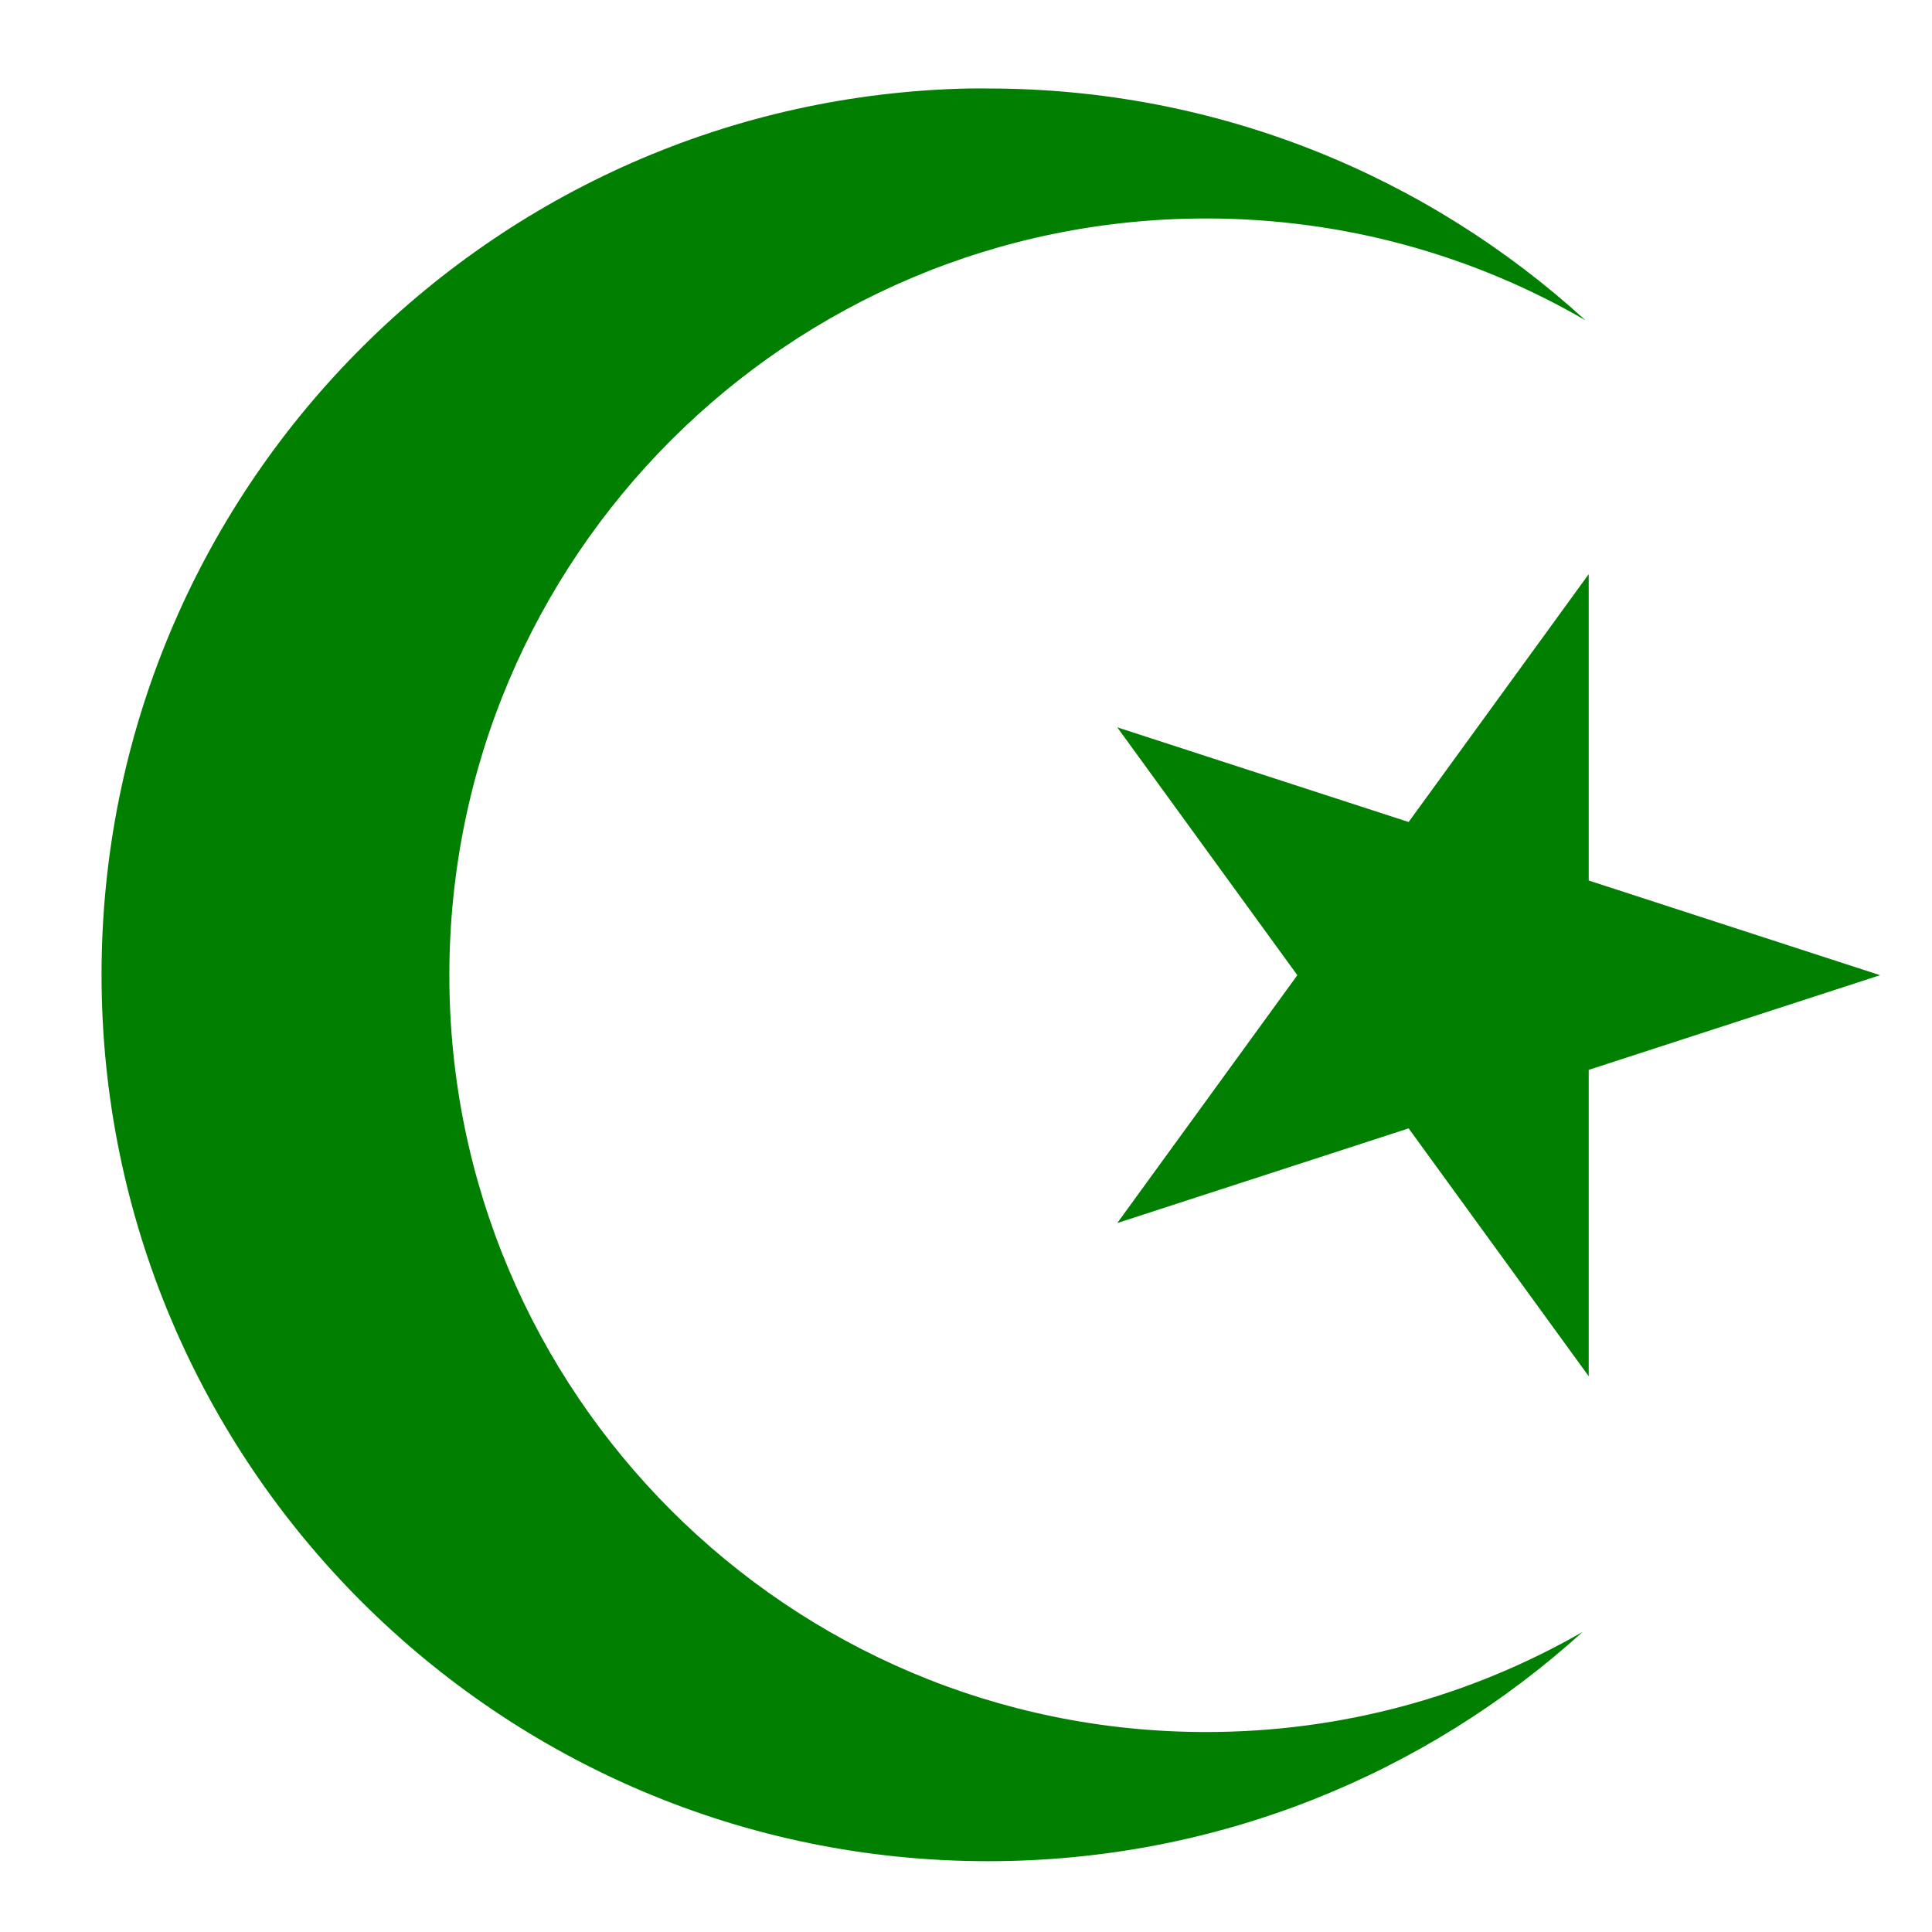 <?xml version="1.0" encoding="UTF-8"?>
<svg width="100%" height="100%" version="1.1" viewBox="0 0 96 96" xmlns="http://www.w3.org/2000/svg">
 <g id="jain" transform="matrix(3.78 0 0 3.78 -97.568 -643.5)">
  <g id="muslim" transform="matrix(.11 0 0 .11 24.809 167.42)" fill="#007f00">
   <path d="m125.13 36.188c-57.527 1.094-103.88 48.119-103.88 105.91 0 58.472 47.466 105.94 105.94 105.94 27.338 0 52.265-10.384 71.062-27.406-13.253 7.618-28.627 11.969-45 11.969-49.93 0-90.438-40.508-90.438-90.438 0-49.93 40.508-90.437 90.438-90.437 16.504 0 31.988 4.425 45.312 12.156-18.833-17.192-43.885-27.688-71.375-27.688-0.685 0-1.38-0.013-2.062 0z"/>
   <path d="m198.97 94.233-21.519 29.619-34.819-11.314 21.519 29.619-21.519 29.619 34.819-11.314 21.519 29.619v-36.61l34.819-11.314-34.819-11.314z"/>
  </g>
 </g>
</svg>
